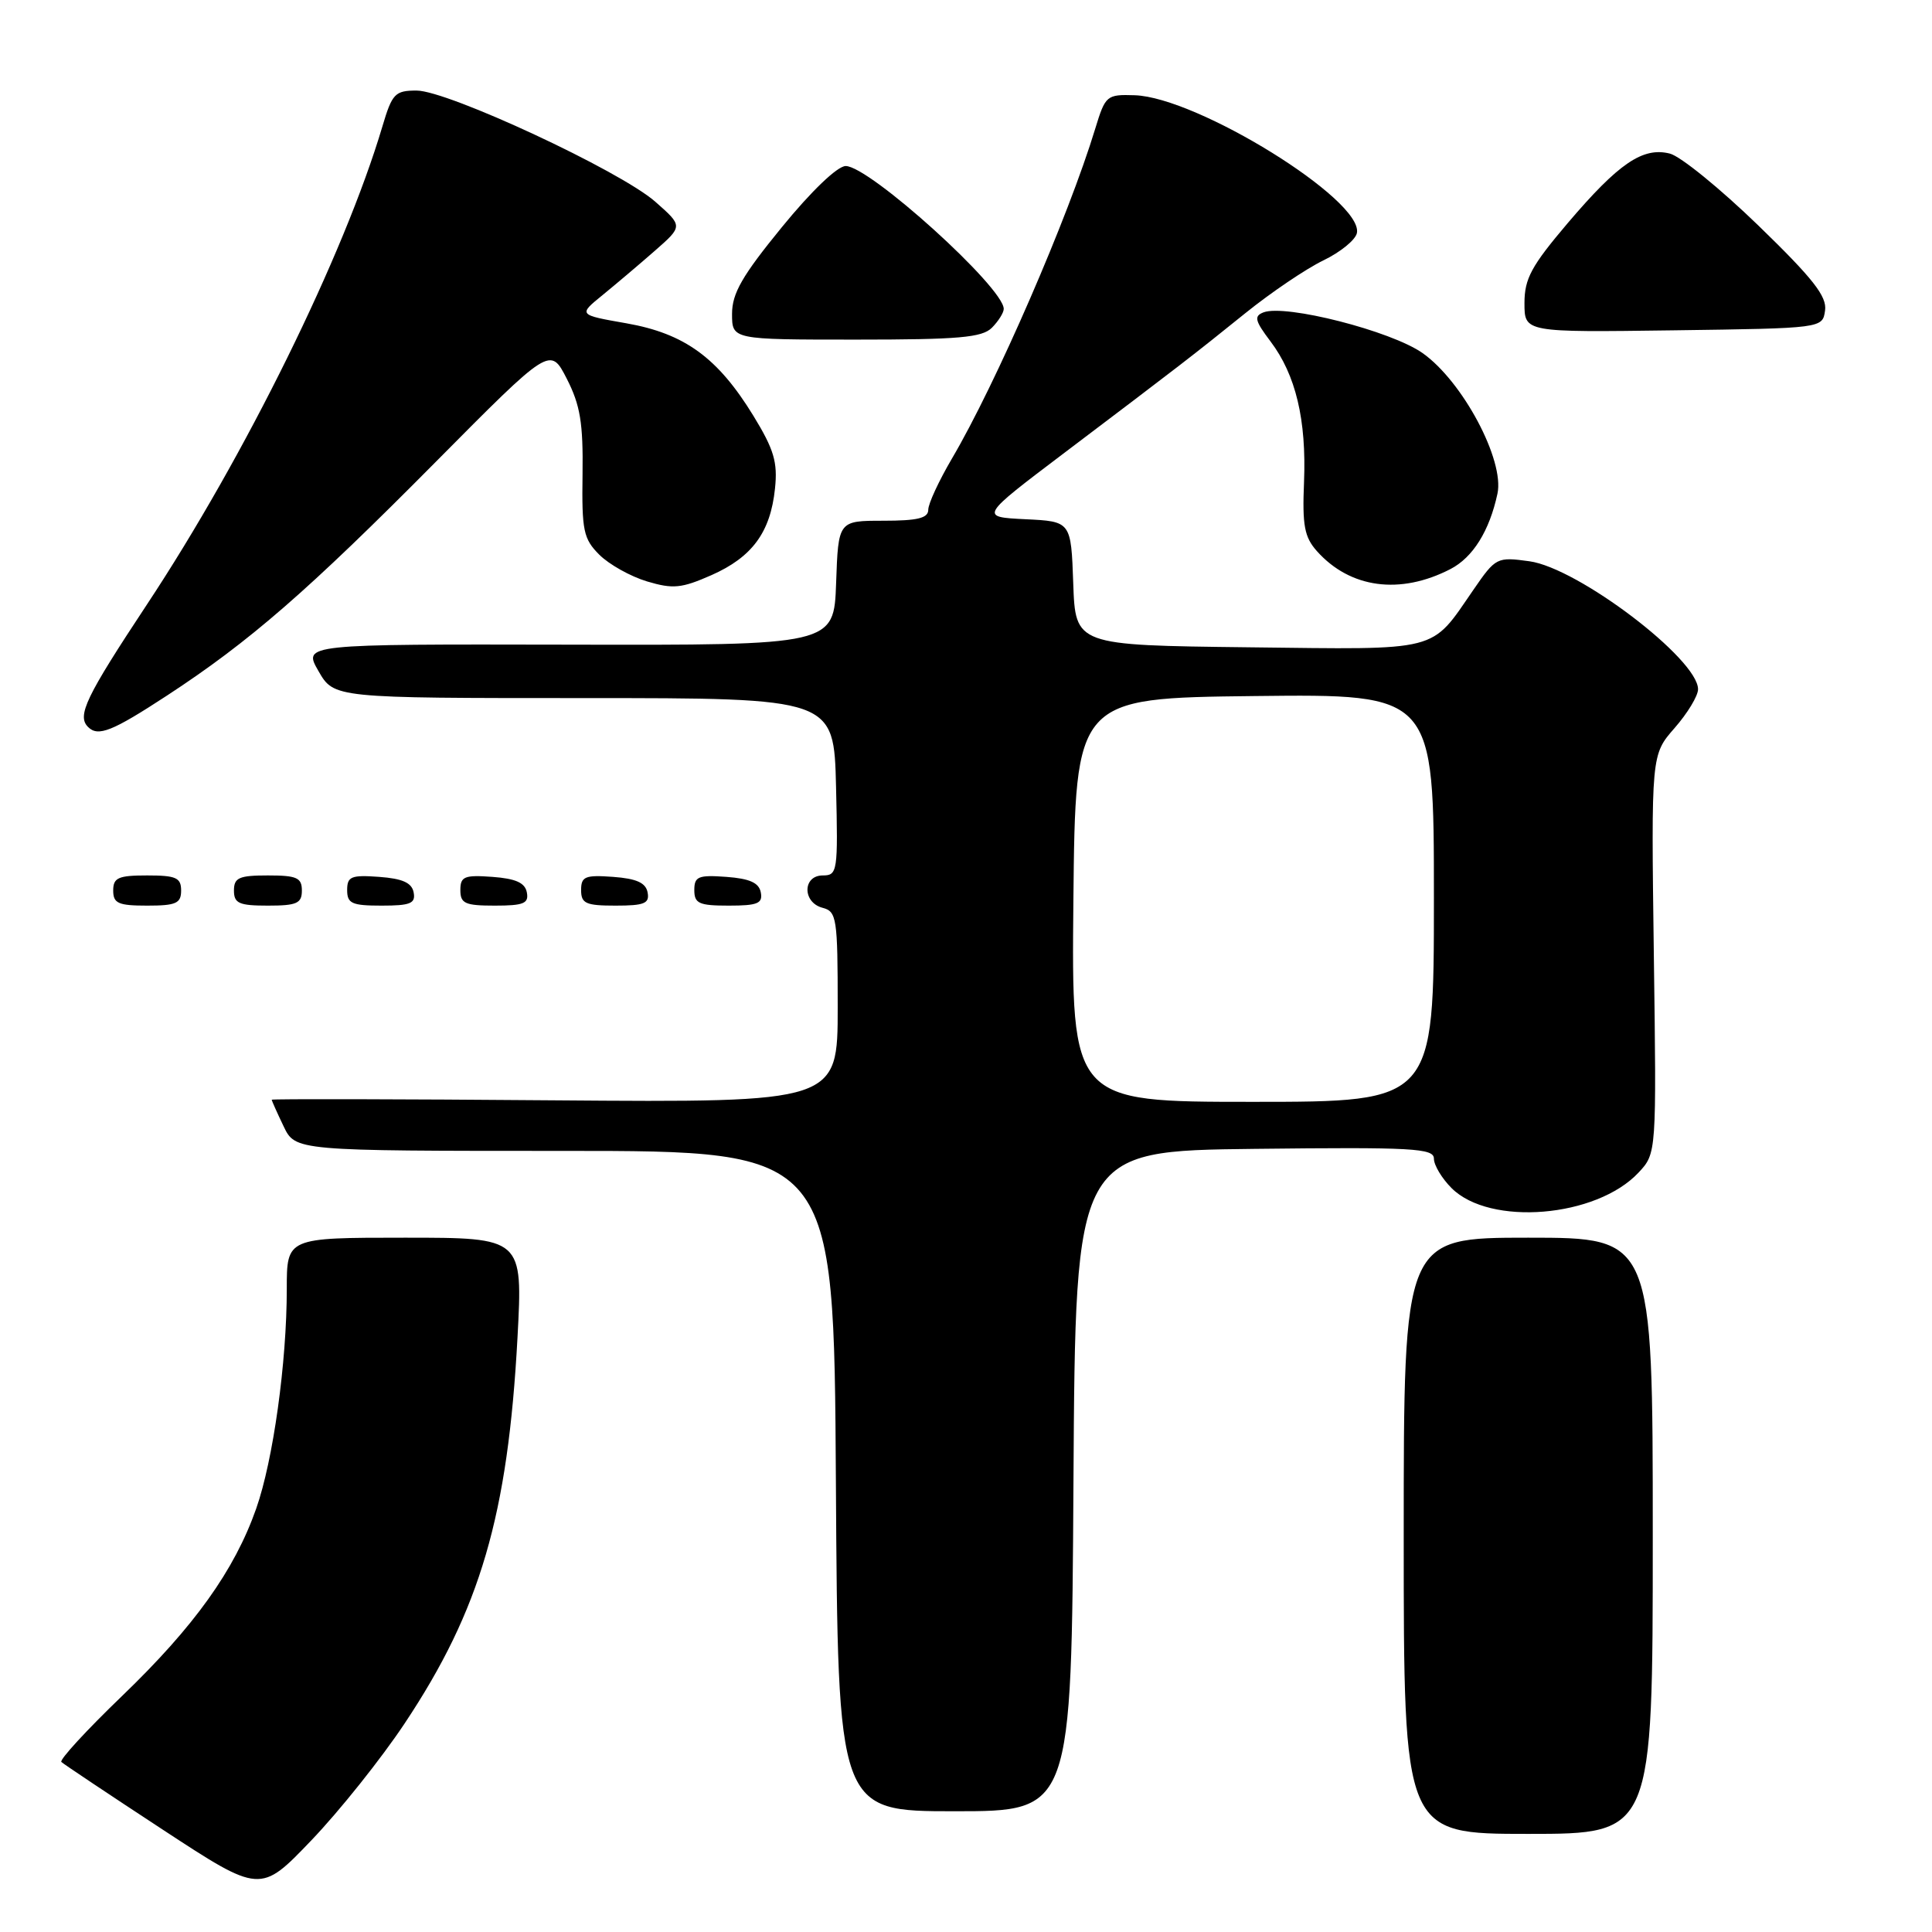 <?xml version="1.0" encoding="UTF-8" standalone="no"?>
<!DOCTYPE svg PUBLIC "-//W3C//DTD SVG 1.1//EN" "http://www.w3.org/Graphics/SVG/1.1/DTD/svg11.dtd" >
<svg xmlns="http://www.w3.org/2000/svg" xmlns:xlink="http://www.w3.org/1999/xlink" version="1.1" viewBox="0 0 256 256">
 <g >
 <path fill="currentColor"
d=" M 53.62 228.36 C 63.64 213.31 67.30 200.77 68.57 177.25 C 69.28 164.00 69.28 164.00 53.64 164.00 C 38.00 164.00 38.00 164.00 38.00 170.78 C 38.00 180.54 36.20 193.49 33.95 199.89 C 31.07 208.08 25.75 215.51 16.17 224.73 C 11.47 229.25 7.85 233.19 8.13 233.47 C 8.41 233.74 14.46 237.78 21.57 242.44 C 34.50 250.91 34.50 250.91 41.25 243.86 C 44.96 239.99 50.53 233.01 53.62 228.36 Z  M 219.00 203.50 C 219.00 164.00 219.00 164.00 202.50 164.00 C 186.00 164.00 186.00 164.00 186.00 203.50 C 186.00 243.00 186.00 243.00 202.50 243.00 C 219.00 243.00 219.00 243.00 219.00 203.50 Z  M 142.24 196.25 C 142.50 152.50 142.50 152.50 166.25 152.23 C 187.24 151.99 190.00 152.15 190.00 153.53 C 190.00 154.39 191.05 156.14 192.34 157.43 C 197.42 162.51 211.52 161.34 217.11 155.38 C 219.50 152.82 219.50 152.82 219.14 126.41 C 218.79 100.01 218.79 100.01 221.89 96.47 C 223.60 94.52 225.00 92.21 225.00 91.33 C 225.00 87.33 209.09 75.25 202.65 74.37 C 198.35 73.78 198.19 73.86 195.25 78.13 C 189.48 86.49 191.11 86.07 165.40 85.77 C 142.50 85.50 142.50 85.50 142.21 77.30 C 141.92 69.09 141.92 69.09 135.86 68.80 C 129.80 68.50 129.80 68.50 141.04 60.00 C 156.47 48.33 157.94 47.20 165.01 41.50 C 168.42 38.75 173.08 35.60 175.36 34.50 C 177.64 33.40 179.64 31.76 179.80 30.86 C 180.61 26.48 158.65 12.89 150.35 12.62 C 146.64 12.50 146.47 12.65 145.14 17.00 C 141.56 28.79 131.92 50.96 126.12 60.79 C 124.41 63.71 123.00 66.74 123.00 67.54 C 123.00 68.66 121.59 69.00 117.04 69.00 C 111.08 69.00 111.08 69.00 110.79 77.25 C 110.50 85.50 110.50 85.50 75.32 85.42 C 40.14 85.35 40.14 85.35 42.20 88.92 C 44.26 92.50 44.26 92.50 77.38 92.50 C 110.50 92.50 110.50 92.50 110.78 104.25 C 111.05 115.49 110.97 116.00 109.03 116.00 C 106.33 116.00 106.31 119.59 109.00 120.29 C 110.87 120.78 111.00 121.65 111.00 133.45 C 111.00 146.09 111.00 146.09 73.50 145.80 C 52.87 145.63 36.00 145.60 36.00 145.72 C 36.00 145.83 36.70 147.41 37.57 149.22 C 39.13 152.50 39.13 152.50 74.82 152.50 C 110.50 152.50 110.50 152.50 110.76 196.25 C 111.02 240.00 111.02 240.00 126.50 240.00 C 141.98 240.00 141.98 240.00 142.24 196.25 Z  M 24.00 118.00 C 24.00 116.30 23.33 116.00 19.50 116.00 C 15.67 116.00 15.00 116.30 15.00 118.00 C 15.00 119.70 15.67 120.00 19.50 120.00 C 23.33 120.00 24.00 119.70 24.00 118.00 Z  M 40.00 118.00 C 40.00 116.30 39.33 116.00 35.50 116.00 C 31.67 116.00 31.00 116.30 31.00 118.00 C 31.00 119.70 31.67 120.00 35.50 120.00 C 39.33 120.00 40.00 119.70 40.00 118.00 Z  M 54.81 118.25 C 54.57 116.97 53.34 116.42 50.24 116.19 C 46.53 115.92 46.00 116.14 46.00 117.94 C 46.00 119.72 46.62 120.00 50.57 120.00 C 54.39 120.00 55.09 119.71 54.81 118.25 Z  M 69.81 118.25 C 69.57 116.97 68.34 116.42 65.24 116.19 C 61.53 115.92 61.00 116.14 61.00 117.94 C 61.00 119.72 61.62 120.00 65.57 120.00 C 69.39 120.00 70.09 119.71 69.81 118.25 Z  M 85.81 118.25 C 85.57 116.97 84.34 116.42 81.24 116.19 C 77.53 115.92 77.00 116.14 77.00 117.94 C 77.00 119.72 77.62 120.00 81.57 120.00 C 85.39 120.00 86.09 119.71 85.81 118.25 Z  M 100.81 118.25 C 100.57 116.97 99.34 116.42 96.24 116.19 C 92.53 115.92 92.00 116.14 92.00 117.94 C 92.00 119.72 92.62 120.00 96.57 120.00 C 100.39 120.00 101.09 119.71 100.81 118.25 Z  M 22.12 92.17 C 33.06 85.02 40.81 78.28 57.70 61.24 C 72.91 45.90 72.91 45.90 75.11 50.20 C 76.89 53.69 77.28 56.06 77.19 62.83 C 77.08 70.32 77.31 71.40 79.41 73.50 C 80.70 74.79 83.54 76.38 85.73 77.04 C 89.18 78.07 90.30 77.96 94.27 76.21 C 99.67 73.82 102.09 70.53 102.69 64.74 C 103.06 61.24 102.56 59.56 99.82 55.08 C 95.11 47.40 90.73 44.20 83.01 42.84 C 76.62 41.72 76.62 41.72 79.83 39.11 C 81.59 37.67 84.72 35.03 86.77 33.23 C 90.50 29.96 90.50 29.96 86.83 26.73 C 82.19 22.64 59.34 12.00 55.20 12.00 C 52.34 12.00 51.96 12.40 50.67 16.75 C 45.61 33.77 32.49 60.42 19.45 80.13 C 11.37 92.35 10.17 94.84 11.67 96.33 C 13.00 97.66 14.87 96.91 22.12 92.17 Z  M 192.20 75.40 C 195.17 73.86 197.36 70.35 198.42 65.42 C 199.38 60.98 193.80 50.51 188.49 46.78 C 184.33 43.85 170.33 40.28 167.42 41.39 C 166.13 41.89 166.28 42.50 168.35 45.24 C 171.70 49.67 173.12 55.63 172.79 63.88 C 172.55 69.63 172.84 71.17 174.50 73.03 C 178.90 77.96 185.53 78.85 192.20 75.40 Z  M 131.43 43.43 C 132.29 42.56 133.00 41.44 133.00 40.93 C 133.00 38.09 115.20 22.00 112.06 22.00 C 110.97 22.00 107.52 25.30 103.61 30.09 C 98.34 36.54 97.00 38.87 97.00 41.59 C 97.00 45.00 97.00 45.00 113.43 45.00 C 127.03 45.00 130.13 44.73 131.43 43.43 Z  M 241.83 41.14 C 242.10 39.28 240.24 36.91 232.99 29.88 C 227.94 24.99 222.67 20.70 221.26 20.35 C 217.68 19.45 214.48 21.63 207.75 29.54 C 202.91 35.24 202.00 36.92 202.00 40.17 C 202.00 44.04 202.00 44.04 221.75 43.77 C 241.50 43.50 241.50 43.50 241.83 41.14 Z  M 142.23 119.25 C 142.50 92.50 142.50 92.50 166.25 92.23 C 190.00 91.96 190.00 91.96 190.00 118.98 C 190.00 146.00 190.00 146.00 165.98 146.00 C 141.97 146.00 141.97 146.00 142.23 119.25 Z "/>
</g>
</svg>